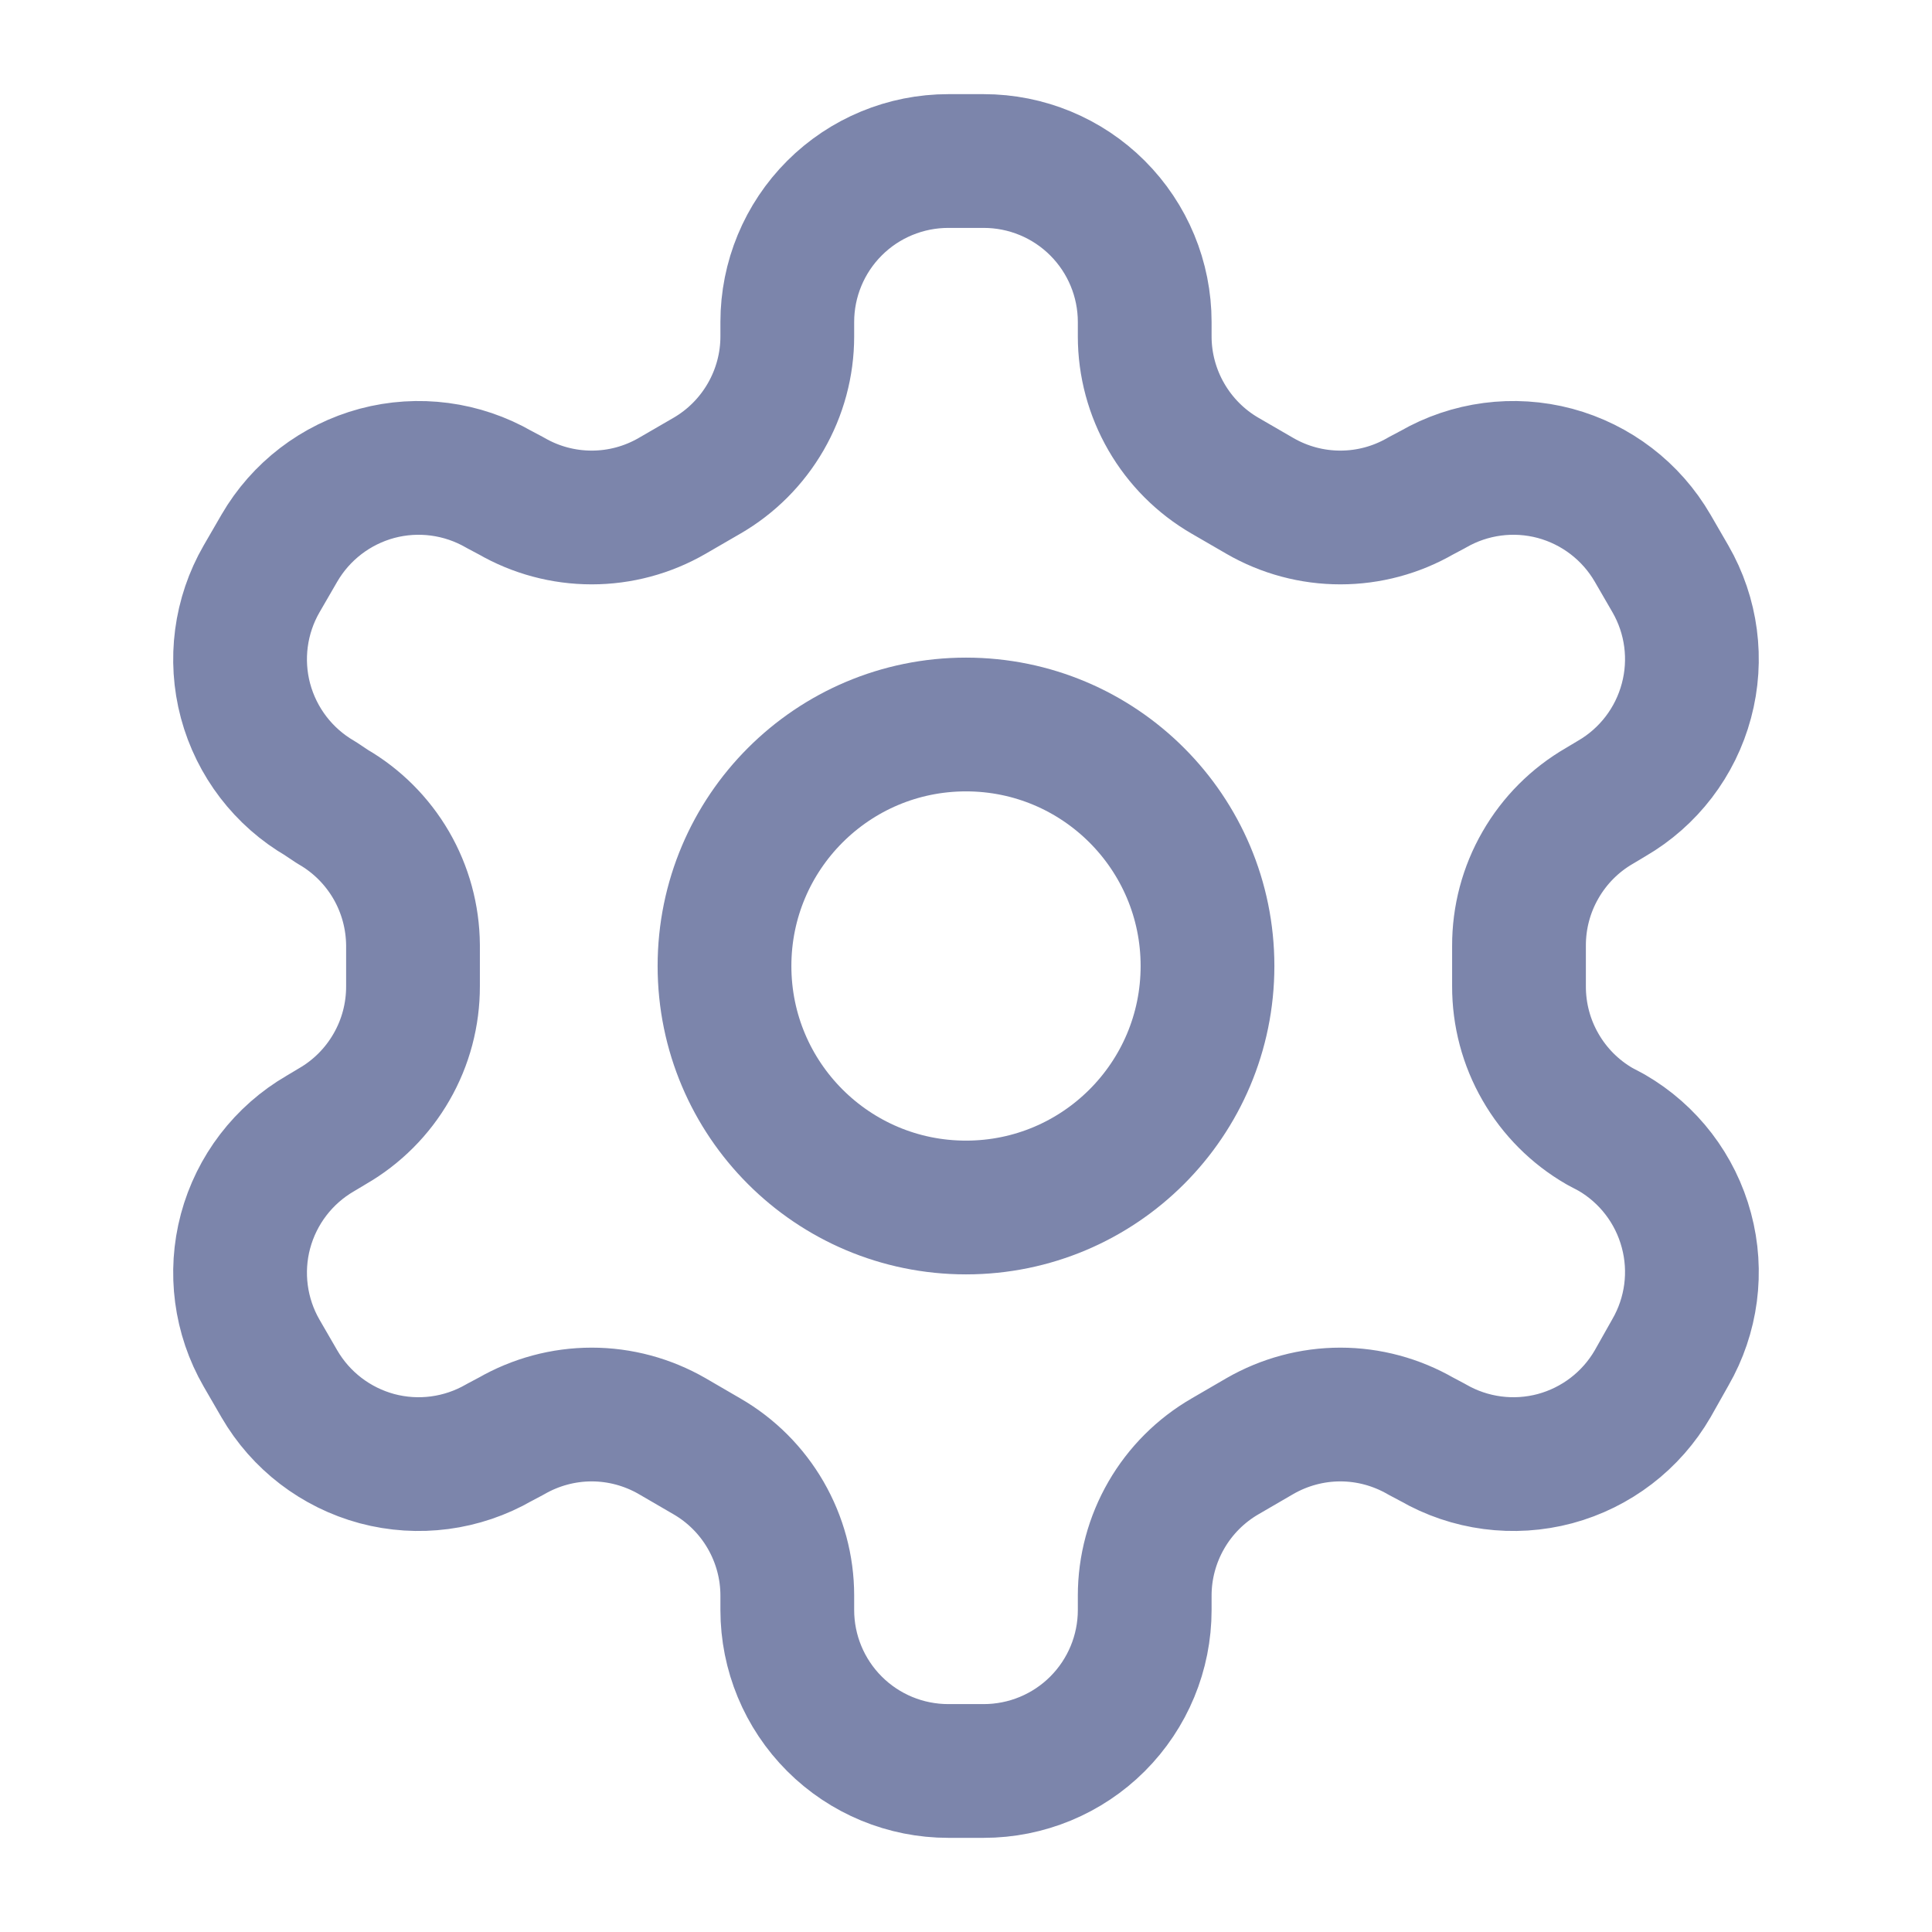 <svg width="26" height="26" viewBox="0 0 26 26" fill="none" xmlns="http://www.w3.org/2000/svg">
<g id="settings">
<path id="Vector" d="M13.238 2.167H12.762C12.187 2.167 11.636 2.395 11.23 2.801C10.823 3.208 10.595 3.759 10.595 4.333V4.528C10.595 4.908 10.494 5.281 10.304 5.61C10.114 5.939 9.841 6.213 9.512 6.403L9.046 6.673C8.716 6.864 8.343 6.964 7.963 6.964C7.582 6.964 7.209 6.864 6.879 6.673L6.717 6.587C6.219 6.3 5.629 6.222 5.074 6.37C4.52 6.519 4.047 6.881 3.759 7.378L3.521 7.789C3.234 8.286 3.156 8.877 3.304 9.431C3.453 9.986 3.815 10.459 4.312 10.747L4.474 10.855C4.802 11.044 5.074 11.316 5.264 11.642C5.454 11.969 5.555 12.34 5.558 12.718V13.271C5.559 13.653 5.46 14.028 5.269 14.359C5.079 14.69 4.805 14.965 4.474 15.156L4.312 15.253C3.815 15.541 3.453 16.014 3.304 16.569C3.156 17.123 3.234 17.714 3.521 18.211L3.759 18.622C4.047 19.119 4.52 19.481 5.074 19.63C5.629 19.778 6.219 19.7 6.717 19.413L6.879 19.327C7.209 19.137 7.582 19.036 7.963 19.036C8.343 19.036 8.716 19.137 9.046 19.327L9.512 19.598C9.841 19.788 10.114 20.061 10.304 20.39C10.494 20.719 10.595 21.092 10.595 21.472V21.667C10.595 22.241 10.823 22.792 11.23 23.199C11.636 23.605 12.187 23.833 12.762 23.833H13.238C13.813 23.833 14.364 23.605 14.77 23.199C15.177 22.792 15.405 22.241 15.405 21.667V21.472C15.405 21.092 15.506 20.719 15.696 20.39C15.886 20.061 16.159 19.788 16.488 19.598L16.954 19.327C17.284 19.137 17.657 19.036 18.038 19.036C18.418 19.036 18.791 19.137 19.121 19.327L19.283 19.413C19.78 19.7 20.371 19.778 20.926 19.63C21.48 19.481 21.953 19.119 22.241 18.622L22.479 18.2C22.766 17.703 22.844 17.112 22.695 16.558C22.547 16.003 22.185 15.53 21.688 15.242L21.526 15.156C21.195 14.965 20.921 14.69 20.731 14.359C20.54 14.028 20.441 13.653 20.442 13.271V12.729C20.441 12.347 20.54 11.972 20.731 11.641C20.921 11.31 21.195 11.035 21.526 10.844L21.688 10.747C22.185 10.459 22.547 9.986 22.695 9.431C22.844 8.877 22.766 8.286 22.479 7.789L22.241 7.378C21.953 6.881 21.48 6.519 20.926 6.37C20.371 6.222 19.78 6.3 19.283 6.587L19.121 6.673C18.791 6.864 18.418 6.964 18.038 6.964C17.657 6.964 17.284 6.864 16.954 6.673L16.488 6.403C16.159 6.213 15.886 5.939 15.696 5.61C15.506 5.281 15.405 4.908 15.405 4.528V4.333C15.405 3.759 15.177 3.208 14.77 2.801C14.364 2.395 13.813 2.167 13.238 2.167Z" stroke="#7C85AB" stroke-width="1.8" stroke-linecap="round" stroke-linejoin="round"/>
<path id="Vector_2" d="M13 16.25C14.795 16.25 16.25 14.795 16.25 13C16.25 11.205 14.795 9.75 13 9.75C11.205 9.75 9.75 11.205 9.75 13C9.75 14.795 11.205 16.25 13 16.25Z" stroke="#7C85AB" stroke-width="1.8" stroke-linecap="round" stroke-linejoin="round"/>
</g>
</svg>
